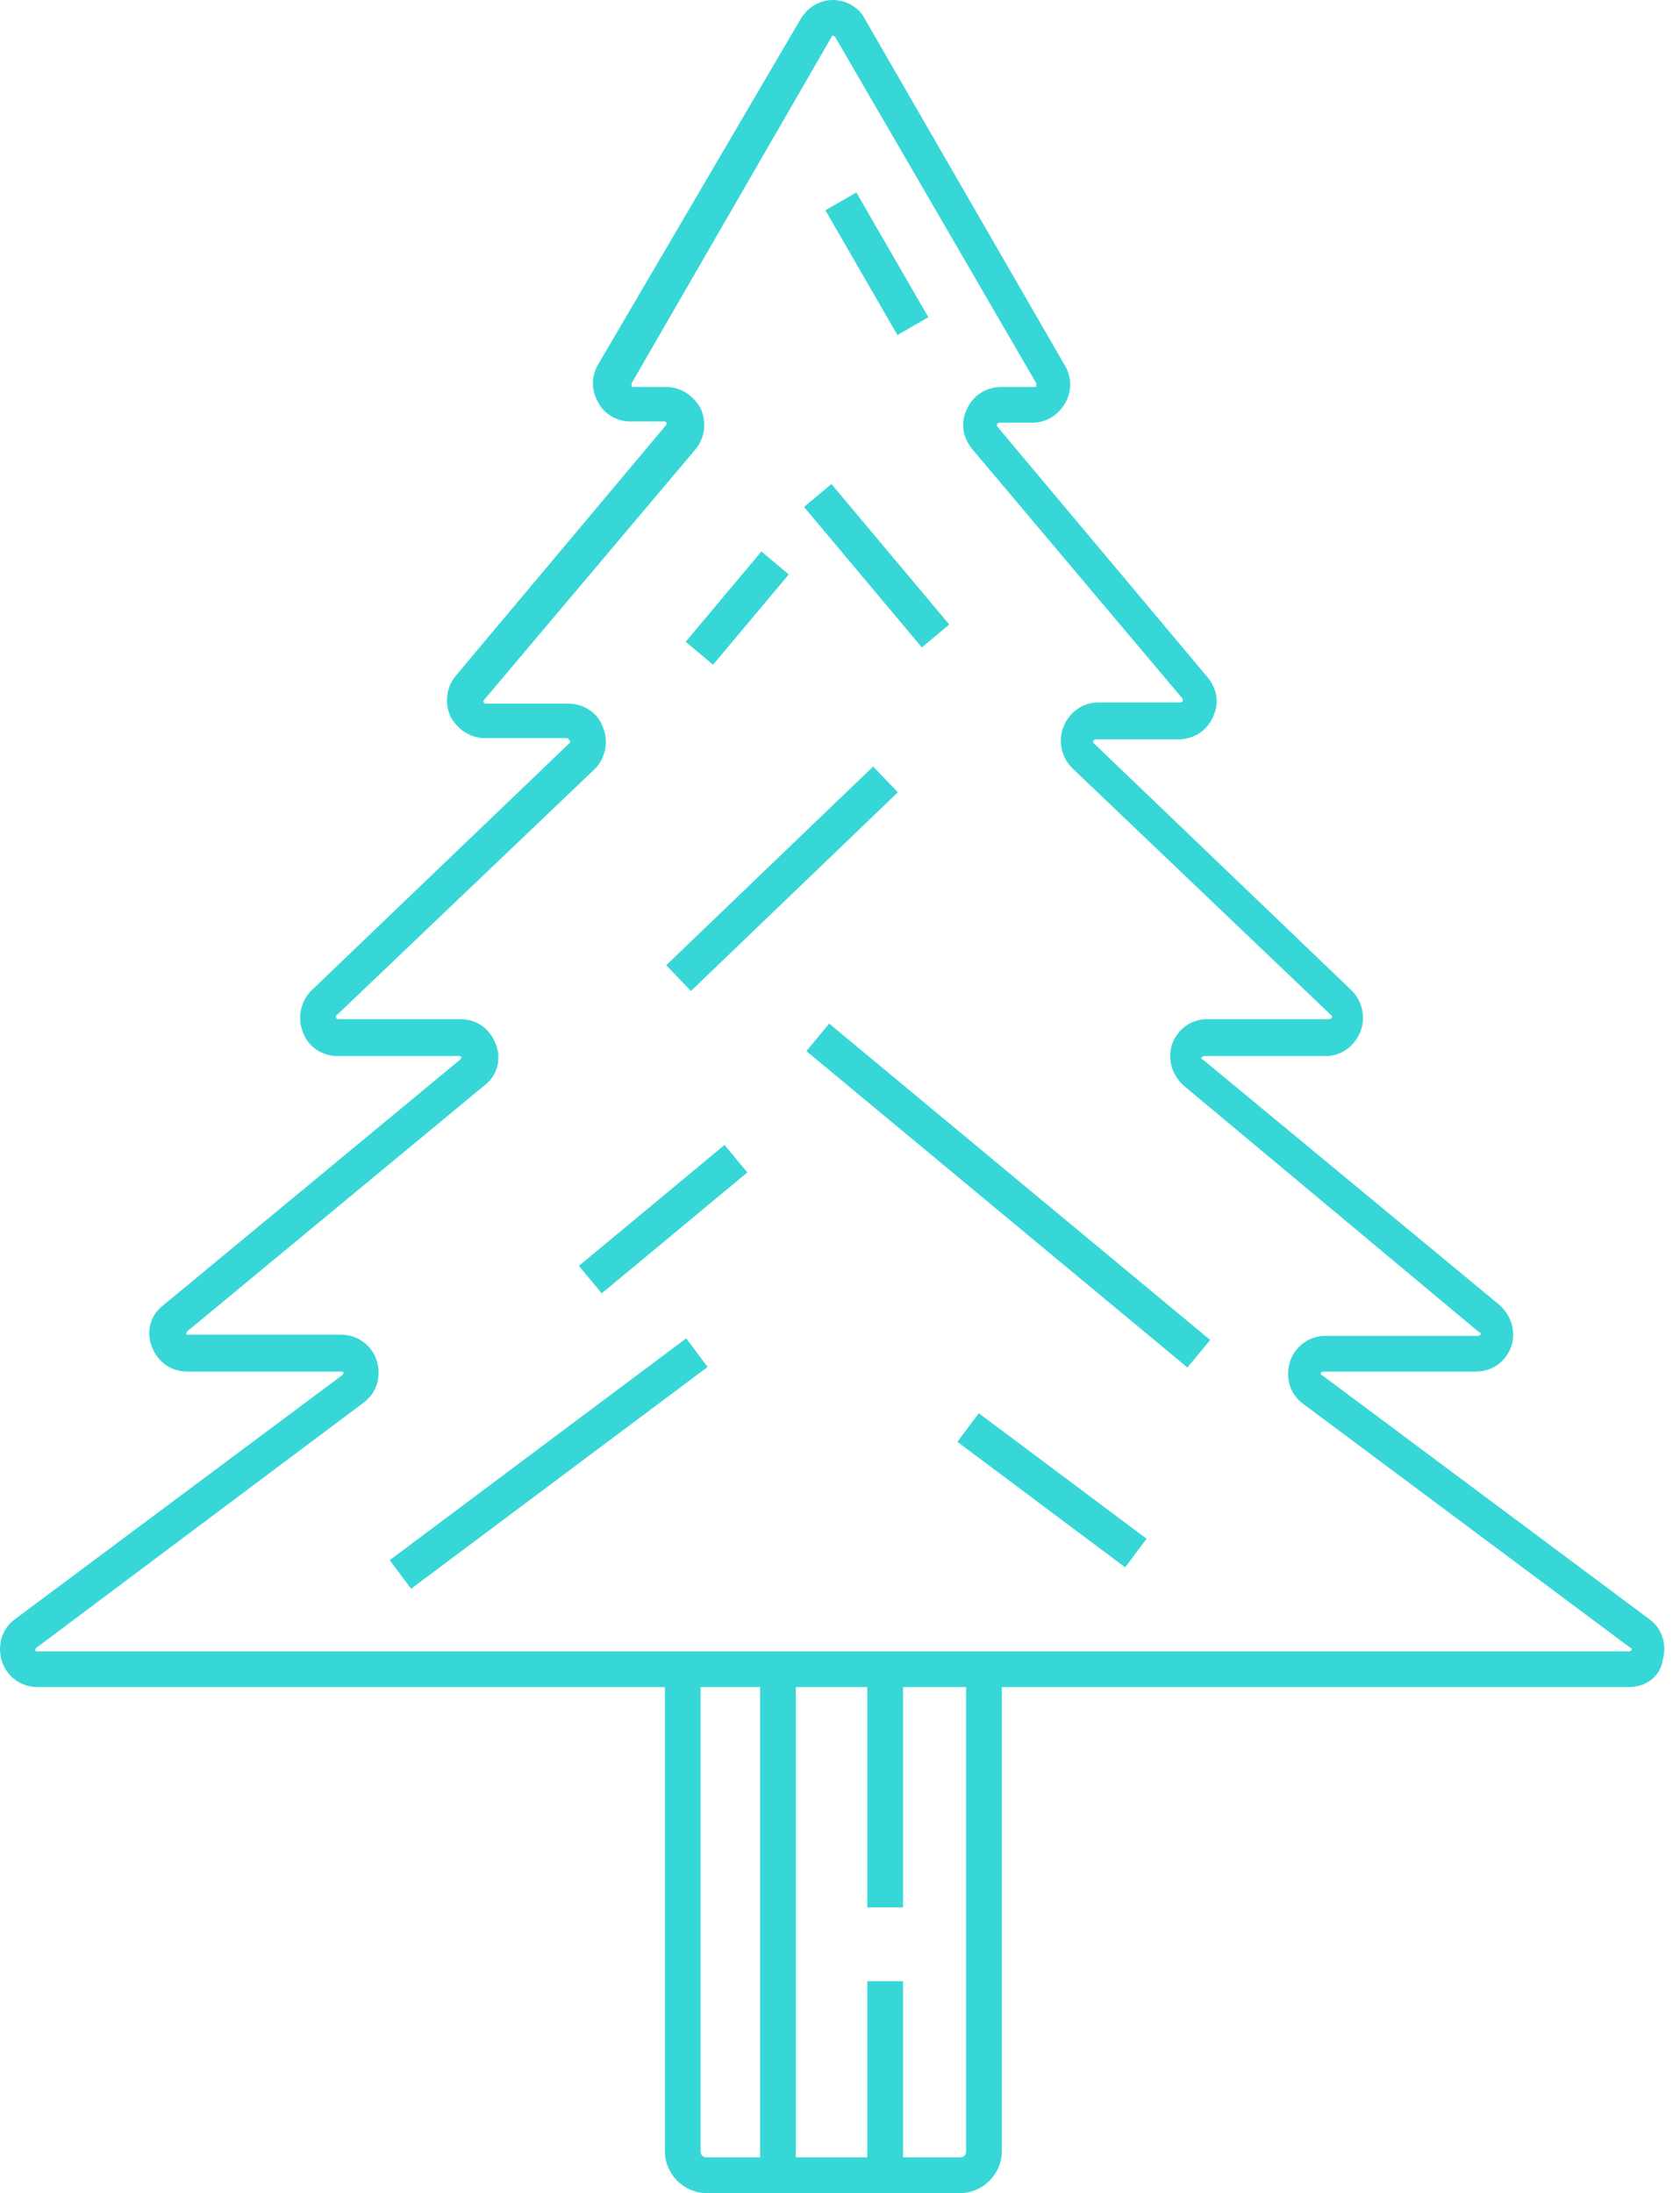 <svg width="95" height="124" viewBox="0 0 95 124" fill="none" xmlns="http://www.w3.org/2000/svg">
<path d="M54.293 124.001H39.954C38.675 124.001 37.598 122.924 37.598 121.645V94.381H39.617V121.645C39.617 121.847 39.752 121.981 39.954 121.981H54.293C54.495 121.981 54.629 121.847 54.629 121.645V94.381H56.649V121.645C56.649 122.924 55.572 124.001 54.293 124.001Z" fill="#37D7D7"/>
<path d="M92.126 95.39H2.122C1.179 95.39 0.371 94.784 0.102 93.909C-0.167 93.034 0.102 92.091 0.843 91.553L19.355 77.752C19.355 77.752 19.422 77.685 19.422 77.618C19.422 77.55 19.355 77.55 19.288 77.55H10.604C9.661 77.55 8.921 77.012 8.584 76.137C8.248 75.262 8.517 74.319 9.257 73.781L26.02 59.913C26.02 59.913 26.087 59.846 26.087 59.779C26.087 59.711 26.02 59.711 25.952 59.711H19.086C18.211 59.711 17.403 59.173 17.134 58.365C16.797 57.557 16.999 56.615 17.605 56.009L32.213 42.007C32.213 42.007 32.28 41.939 32.213 41.872C32.145 41.805 32.145 41.737 32.078 41.737H27.433C26.625 41.737 25.885 41.266 25.481 40.526C25.144 39.785 25.212 38.91 25.75 38.237L37.666 24.033C37.666 24.033 37.733 23.965 37.666 23.898C37.666 23.831 37.598 23.831 37.531 23.831H35.646C34.906 23.831 34.165 23.427 33.828 22.753C33.425 22.08 33.425 21.273 33.828 20.599L45.273 1.077C45.676 0.404 46.35 0 47.09 0C47.831 0 48.571 0.404 48.908 1.077L60.217 20.667C60.621 21.34 60.621 22.148 60.217 22.821C59.813 23.494 59.14 23.898 58.4 23.898H56.515C56.515 23.898 56.447 23.898 56.38 23.965C56.38 24.033 56.38 24.1 56.38 24.1L68.295 38.304C68.834 38.977 68.969 39.785 68.565 40.593C68.228 41.333 67.487 41.805 66.612 41.805H61.967C61.967 41.805 61.9 41.805 61.833 41.872C61.766 41.939 61.833 42.007 61.833 42.007L76.441 56.009C77.047 56.615 77.249 57.557 76.912 58.365C76.576 59.173 75.835 59.711 74.96 59.711H68.093C68.093 59.711 68.026 59.711 67.959 59.779C67.891 59.846 67.959 59.913 68.026 59.913L84.788 73.781C85.462 74.387 85.731 75.262 85.462 76.137C85.125 77.012 84.384 77.55 83.442 77.55H74.825C74.825 77.55 74.758 77.55 74.691 77.618C74.691 77.685 74.691 77.752 74.758 77.752L93.27 91.553C94.011 92.091 94.28 93.034 94.011 93.909C93.876 94.784 93.068 95.39 92.126 95.39ZM47.09 2.02C47.023 2.02 47.023 2.087 47.023 2.087L35.713 21.676C35.713 21.676 35.713 21.744 35.713 21.811C35.713 21.878 35.781 21.878 35.781 21.878H37.666C38.473 21.878 39.214 22.35 39.618 23.09C39.954 23.831 39.887 24.706 39.349 25.379L27.366 39.583C27.366 39.583 27.299 39.65 27.366 39.718C27.366 39.785 27.433 39.785 27.5 39.785H32.145C33.021 39.785 33.828 40.324 34.098 41.131C34.434 41.939 34.232 42.882 33.627 43.487L19.018 57.422C19.018 57.422 18.951 57.49 19.018 57.557C19.086 57.624 19.086 57.624 19.153 57.624H26.02C26.962 57.624 27.703 58.163 28.039 59.038C28.376 59.913 28.106 60.856 27.366 61.394L10.604 75.262C10.604 75.262 10.536 75.329 10.536 75.396C10.536 75.464 10.604 75.464 10.671 75.464H19.288C20.23 75.464 21.038 76.07 21.307 76.945C21.576 77.82 21.307 78.762 20.567 79.301L2.054 93.168C2.054 93.168 1.987 93.236 1.987 93.303C1.987 93.37 2.054 93.37 2.122 93.37H92.126C92.126 93.37 92.193 93.37 92.261 93.303C92.261 93.236 92.261 93.168 92.193 93.168L73.681 79.368C72.94 78.83 72.671 77.887 72.94 77.012C73.21 76.137 74.017 75.531 74.96 75.531H83.577C83.577 75.531 83.644 75.531 83.711 75.464C83.778 75.396 83.711 75.329 83.644 75.329L66.949 61.394C66.276 60.788 66.007 59.913 66.276 59.038C66.612 58.163 67.353 57.624 68.295 57.624H75.162C75.162 57.624 75.229 57.624 75.296 57.557C75.364 57.49 75.296 57.422 75.296 57.422L60.621 43.42C60.015 42.814 59.813 41.872 60.15 41.064C60.486 40.256 61.227 39.718 62.102 39.718H66.747C66.747 39.718 66.814 39.718 66.882 39.65C66.882 39.583 66.882 39.516 66.882 39.516L54.966 25.379C54.428 24.706 54.293 23.898 54.697 23.09C55.034 22.35 55.774 21.878 56.649 21.878H58.534C58.534 21.878 58.602 21.878 58.602 21.811C58.602 21.744 58.602 21.744 58.602 21.676L47.225 2.087C47.225 2.087 47.157 2.02 47.09 2.02Z" fill="#37D7D7"/>
<path d="M43.056 31.181L38.774 36.287L40.321 37.585L44.604 32.478L43.056 31.181Z" fill="#37D7D7"/>
<path d="M48.424 10.881L46.675 11.891L50.748 18.945L52.496 17.935L48.424 10.881Z" fill="#37D7D7"/>
<path d="M55.349 79.906L54.139 81.523L63.627 88.619L64.837 87.002L55.349 79.906Z" fill="#37D7D7"/>
<path d="M40.97 64.737L32.735 71.574L34.025 73.128L42.26 66.291L40.97 64.737Z" fill="#37D7D7"/>
<path d="M38.803 75.672L22.038 88.213L23.247 89.83L40.013 77.29L38.803 75.672Z" fill="#37D7D7"/>
<path d="M47.014 27.366L45.466 28.664L52.129 36.607L53.677 35.309L47.014 27.366Z" fill="#37D7D7"/>
<path d="M49.374 43.34L37.672 54.576L39.071 56.033L50.773 44.796L49.374 43.34Z" fill="#37D7D7"/>
<path d="M46.888 57.876L45.598 59.43L67.145 77.319L68.435 75.765L46.888 57.876Z" fill="#37D7D7"/>
<path d="M45.003 94.381H42.983V122.991H45.003V94.381Z" fill="#37D7D7"/>
<path d="M51.062 112.018H49.042V122.99H51.062V112.018Z" fill="#37D7D7"/>
<path d="M51.062 94.381H49.042V107.844H51.062V94.381Z" fill="#37D7D7"/>
</svg>
